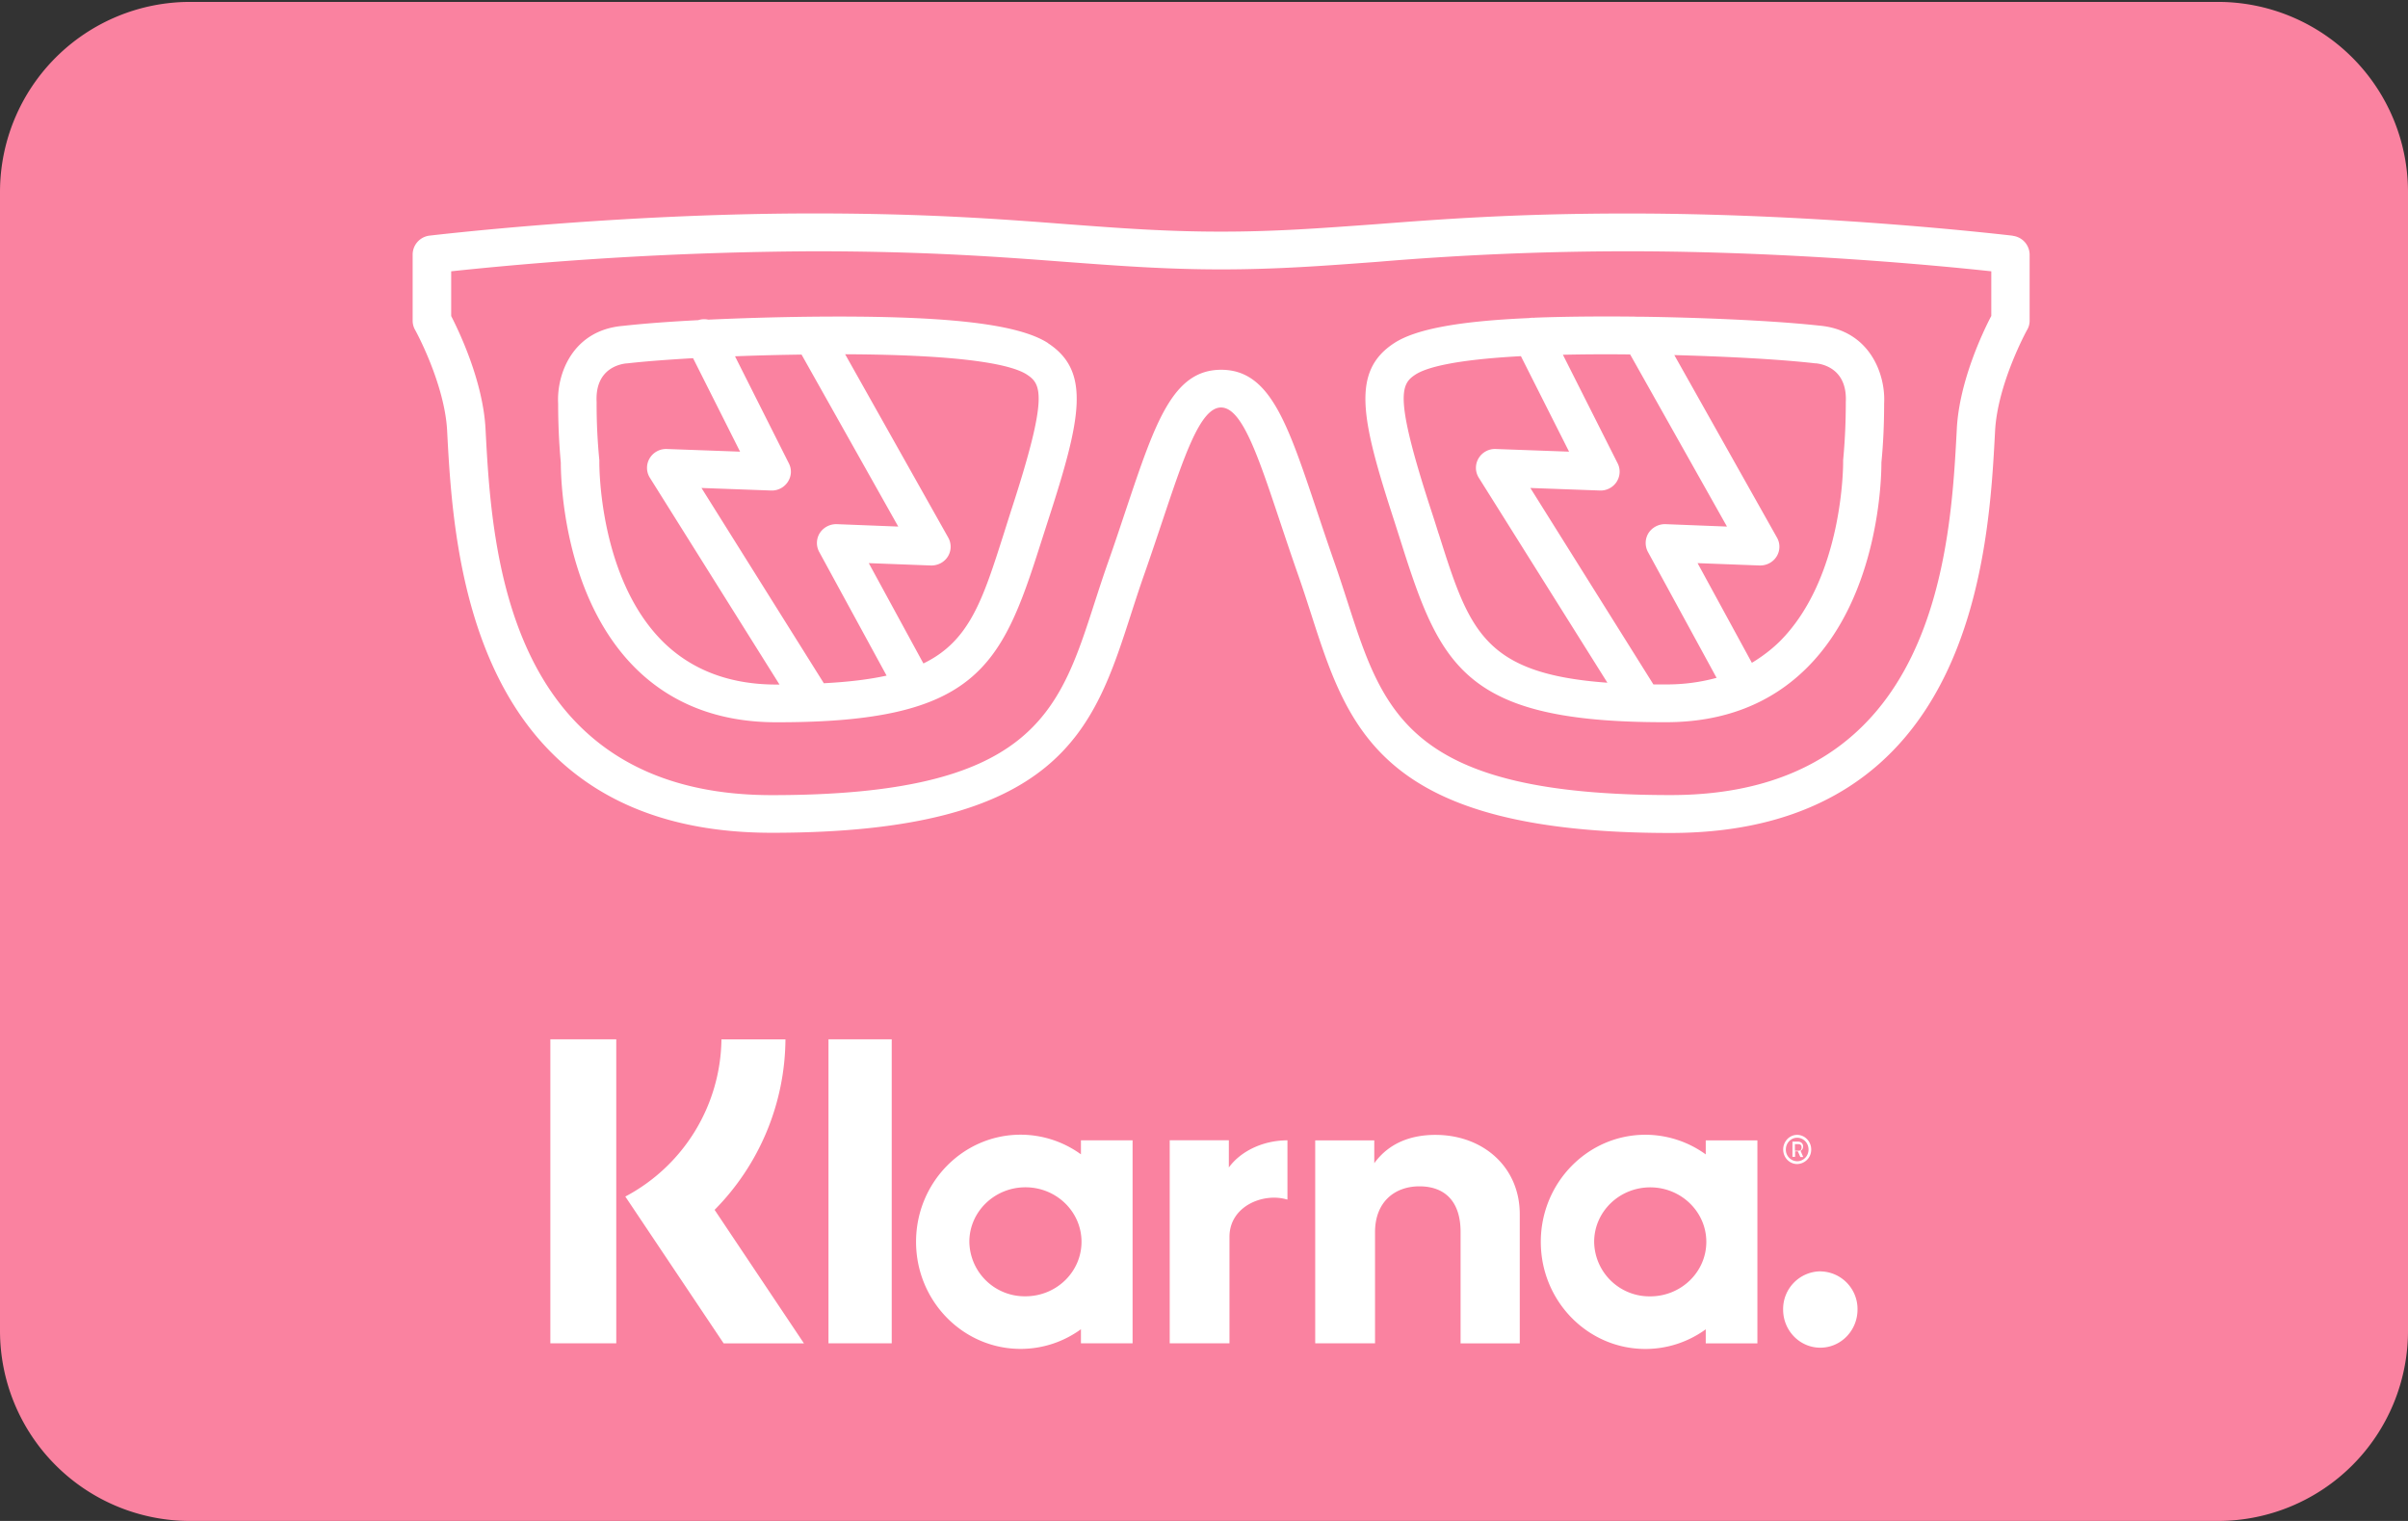<svg xmlns="http://www.w3.org/2000/svg" width="38" height="24" role="img"><rect width="100%" height="100%" fill="#333333" stroke="none"/><title>Klarna Pay Later</title><g fill="none" fill-rule="evenodd"><path d="M3 .03h32a3 3 0 0 1 3 3V21a3 3 0 0 1-3 3H3a3 3 0 0 1-3-3V3.03a3 3 0 0 1 3-3z" fill="#FA82A0"/><path d="M13.074 21.197h.998V16.4h-.998v4.797zm6.318-2.774v-.43h-.933v3.204h.943v-1.68c0-.486.536-.7.905-.59h.01v-.933c-.386 0-.74.172-.926.43zm-3.21 2.032a.873.873 0 0 1-.885-.86c0-.474.397-.86.885-.86.49 0 .885.386.885.86 0 .475-.396.86-.885.86zm.876-2.24a1.624 1.624 0 0 0-.952-.31c-.91 0-1.65.757-1.65 1.69 0 .934.74 1.69 1.65 1.69.355 0 .683-.115.952-.31v.222h.815v-3.203h-.815v.222zm5.594-.307c-.374 0-.728.12-.965.447v-.36h-.932v3.202h.944v-1.752c0-.487.318-.725.7-.725.413 0 .65.25.65.718v1.76h.934V19.16c0-.745-.578-1.252-1.332-1.252zm6.075 2.153a.595.595 0 0 0-.588.603c0 .332.262.602.587.602.324 0 .587-.27.587-.602a.594.594 0 0 0-.587-.602zm-2.685.395a.872.872 0 0 1-.885-.86c0-.474.396-.86.885-.86.488 0 .885.386.885.86 0 .475-.397.86-.885.86zm.876-2.24a1.627 1.627 0 0 0-.953-.31c-.91 0-1.65.757-1.65 1.69 0 .934.74 1.69 1.65 1.69.355 0 .684-.115.953-.31v.222h.815v-3.203h-.815v.222zm1.407-.162h.055c.035 0 .05.02.05.05 0 .03-.01.054-.05.054h-.055v-.104zm0 .113h.046l.04.09h.045l-.042-.098c.027-.012.04-.037.04-.07 0-.045-.033-.075-.082-.075h-.086v.24h.042v-.087zm-19.64 3.03h1.04V16.4h-1.04v4.797zm3.71-4.796h-1.01a2.847 2.847 0 0 1-1.517 2.48l1.552 2.317h1.267l-1.41-2.107a3.863 3.863 0 0 0 1.118-2.69zm15.965 1.552c.1 0 .18.083.18.186 0 .102-.08.185-.18.185a.182.182 0 0 1-.178-.185c0-.103.08-.186.178-.186zm0 .415a.226.226 0 0 0 .222-.23c0-.126-.1-.23-.222-.23s-.22.104-.22.23c0 .127.098.23.22.23zM25.725 5.593l1.528 2.716-.968-.038a.31.31 0 0 0-.27.14.297.297 0 0 0-.01.297l1.084 1.988a2.97 2.97 0 0 1-.796.104h-.201L24.15 7.7l1.095.04a.302.302 0 0 0 .265-.134c.058-.09.065-.2.018-.294l-.864-1.714c.313-.007.665-.01 1.06-.005zm2.92.14h.01c.083.008.5.07.473.612v.017c0 .303-.014.605-.042.9v.032c0 .017.01 1.82-1.003 2.83-.133.13-.28.24-.437.335l-.857-1.573.976.037c.11.004.213-.05.27-.14a.291.291 0 0 0 .007-.3l-1.62-2.88c.74.02 1.61.06 2.222.13zm-5.942 2.69a28.66 28.66 0 0 0-.127-.397c-.58-1.784-.468-1.966-.238-2.116.17-.11.607-.233 1.663-.29l.76 1.507-1.155-.042a.301.301 0 0 0-.273.147.293.293 0 0 0 .003.306l2.03 3.235c-1.96-.142-2.18-.828-2.662-2.35zm1.51-3.408a.338.338 0 0 0-.084.004c-1.114.048-1.79.176-2.126.394-.683.444-.526 1.192-.005 2.794l.125.392c.614 1.937 1.02 2.797 4.136 2.797h.035c.902 0 1.65-.29 2.22-.858 1.15-1.145 1.177-3.026 1.176-3.24.03-.304.043-.617.043-.93.026-.46-.225-1.16-1.024-1.23-.78-.085-1.95-.128-2.776-.14h-.032c-.038 0-.076 0-.112-.002-.6-.006-1.124 0-1.577.017zm-8.247 3.01l-.126.398c-.332 1.044-.54 1.694-1.268 2.046l-.862-1.583.977.037c.11.004.213-.05.27-.14a.294.294 0 0 0 .007-.3L13.337 5.59c1.957.008 2.644.175 2.867.32.23.15.343.332-.238 2.116zm-2.963 2.76L11.07 7.7l1.095.04a.302.302 0 0 0 .266-.134c.06-.09.066-.2.018-.294l-.85-1.69a43.29 43.29 0 0 1 1.05-.027l1.526 2.714-.968-.038a.31.31 0 0 0-.27.14.295.295 0 0 0-.01.297l1.064 1.953c-.274.06-.598.1-.987.12zm-.718.017h-.035c-.736 0-1.338-.23-1.792-.68-1.016-1.013-1-2.81-1-2.828V7.26a8.855 8.855 0 0 1-.043-.898v-.02c-.027-.54.39-.6.474-.608h.008c.3-.034.662-.06 1.04-.082l.742 1.475-1.154-.042a.302.302 0 0 0-.273.147.293.293 0 0 0 .003.306l2.046 3.264h-.017zm4.254-5.388c-.48-.31-1.647-.44-3.787-.416a46.74 46.74 0 0 0-1.574.046.311.311 0 0 0-.16.008c-.43.022-.844.052-1.186.09-.8.067-1.05.767-1.024 1.228 0 .313.014.626.042.93 0 .214.026 2.095 1.175 3.24.57.568 1.32.857 2.222.857h.033c3.116 0 3.52-.86 4.135-2.797l.126-.392c.52-1.602.678-2.35-.005-2.794zm14.883-.425c-.123.235-.503 1.024-.542 1.777-.098 1.877-.302 5.78-4.516 5.78-4.115 0-4.527-1.277-5.098-3.046-.065-.2-.132-.41-.206-.62-.106-.303-.2-.585-.287-.845-.46-1.372-.737-2.2-1.502-2.2-.763 0-1.04.828-1.5 2.2-.087.26-.18.542-.287.844-.074.21-.142.42-.207.62-.57 1.77-.982 3.048-5.097 3.048-4.215 0-4.42-3.904-4.518-5.78-.04-.754-.42-1.543-.542-1.78v-.706a56.99 56.99 0 0 1 5.727-.316c1.755 0 2.922.088 3.95.166.81.06 1.576.12 2.474.12.9 0 1.665-.06 2.475-.12a47.217 47.217 0 0 1 3.95-.166c2.566 0 4.95.232 5.728.316v.707zm.34-1.27c-.03-.002-2.914-.35-6.067-.35-1.778 0-2.957.09-3.997.17-.834.06-1.553.116-2.43.116-.874 0-1.593-.055-2.426-.117-1.04-.08-2.22-.17-3.997-.17-3.153 0-6.038.348-6.067.35a.302.302 0 0 0-.266.297V5.06c0 .05.013.1.037.143.006.008.468.85.507 1.593.1 1.9.333 6.345 5.122 6.345 4.557 0 5.075-1.605 5.674-3.462.064-.198.13-.402.202-.607.107-.305.202-.59.29-.852.348-1.04.6-1.79.925-1.79.328 0 .58.75.927 1.79.088.263.183.548.29.853.072.205.138.41.202.608.598 1.858 1.116 3.463 5.674 3.463 4.79 0 5.022-4.446 5.122-6.345.04-.746.5-1.585.505-1.593a.28.28 0 0 0 .04-.143V4.017a.302.302 0 0 0-.267-.296z" fill="#FFF"/></g></svg>